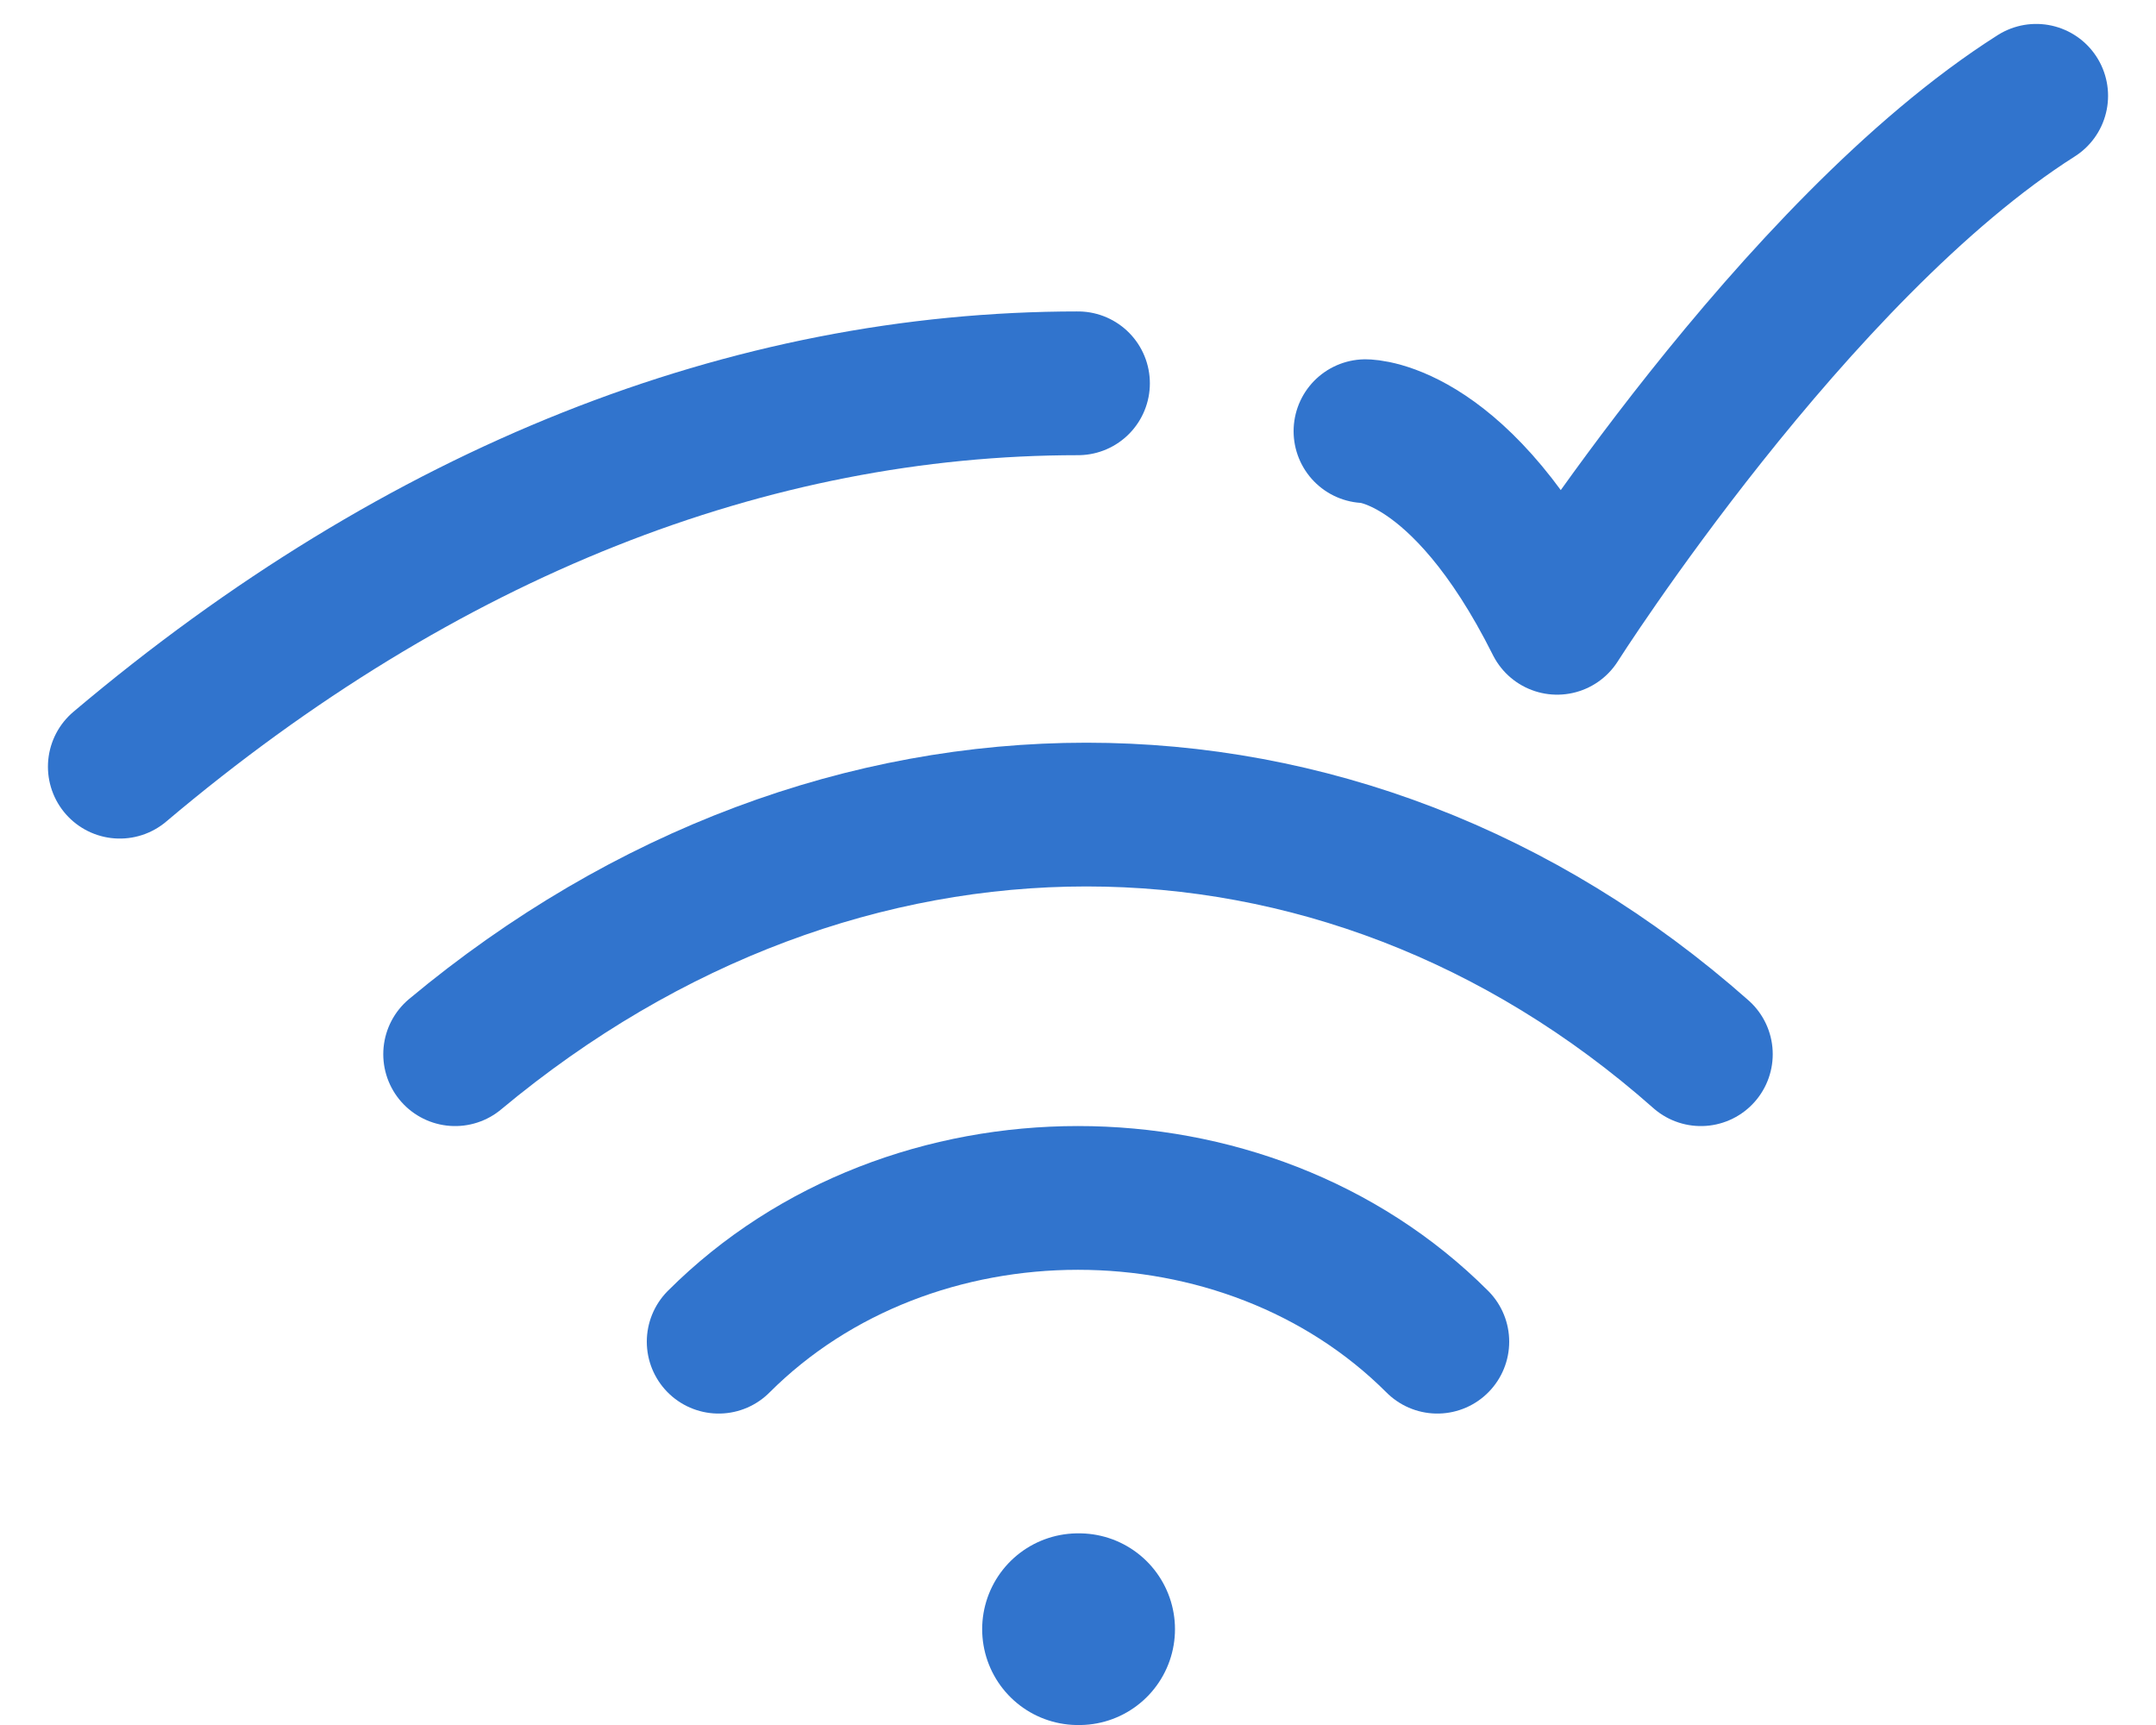 <svg width="30" height="24" viewBox="0 0 30 24" fill="none" xmlns="http://www.w3.org/2000/svg">
<path d="M15 22.667H15.016" stroke="#3174CD" stroke-width="2.667" stroke-linecap="round" stroke-linejoin="round"/>
<path d="M10 18.667C12.667 16 17.333 16 20 18.667" stroke="#3174CD" stroke-width="2" stroke-linecap="round" stroke-linejoin="round"/>
<path d="M23.667 14.667C18.643 10.222 11.667 10.222 6.333 14.667" stroke="#3174CD" stroke-width="2" stroke-linecap="round" stroke-linejoin="round"/>
<path d="M1.667 10.667C5.877 7.111 10.439 5.333 15 5.333" stroke="#3174CD" stroke-width="2" stroke-linecap="round" stroke-linejoin="round"/>
<path d="M19 5.999C19 5.999 20.333 5.999 21.667 8.665C21.667 8.665 24.969 3.468 28.333 1.333" stroke="#3174CD" stroke-width="2" stroke-linecap="round" stroke-linejoin="round"/>
</svg>
